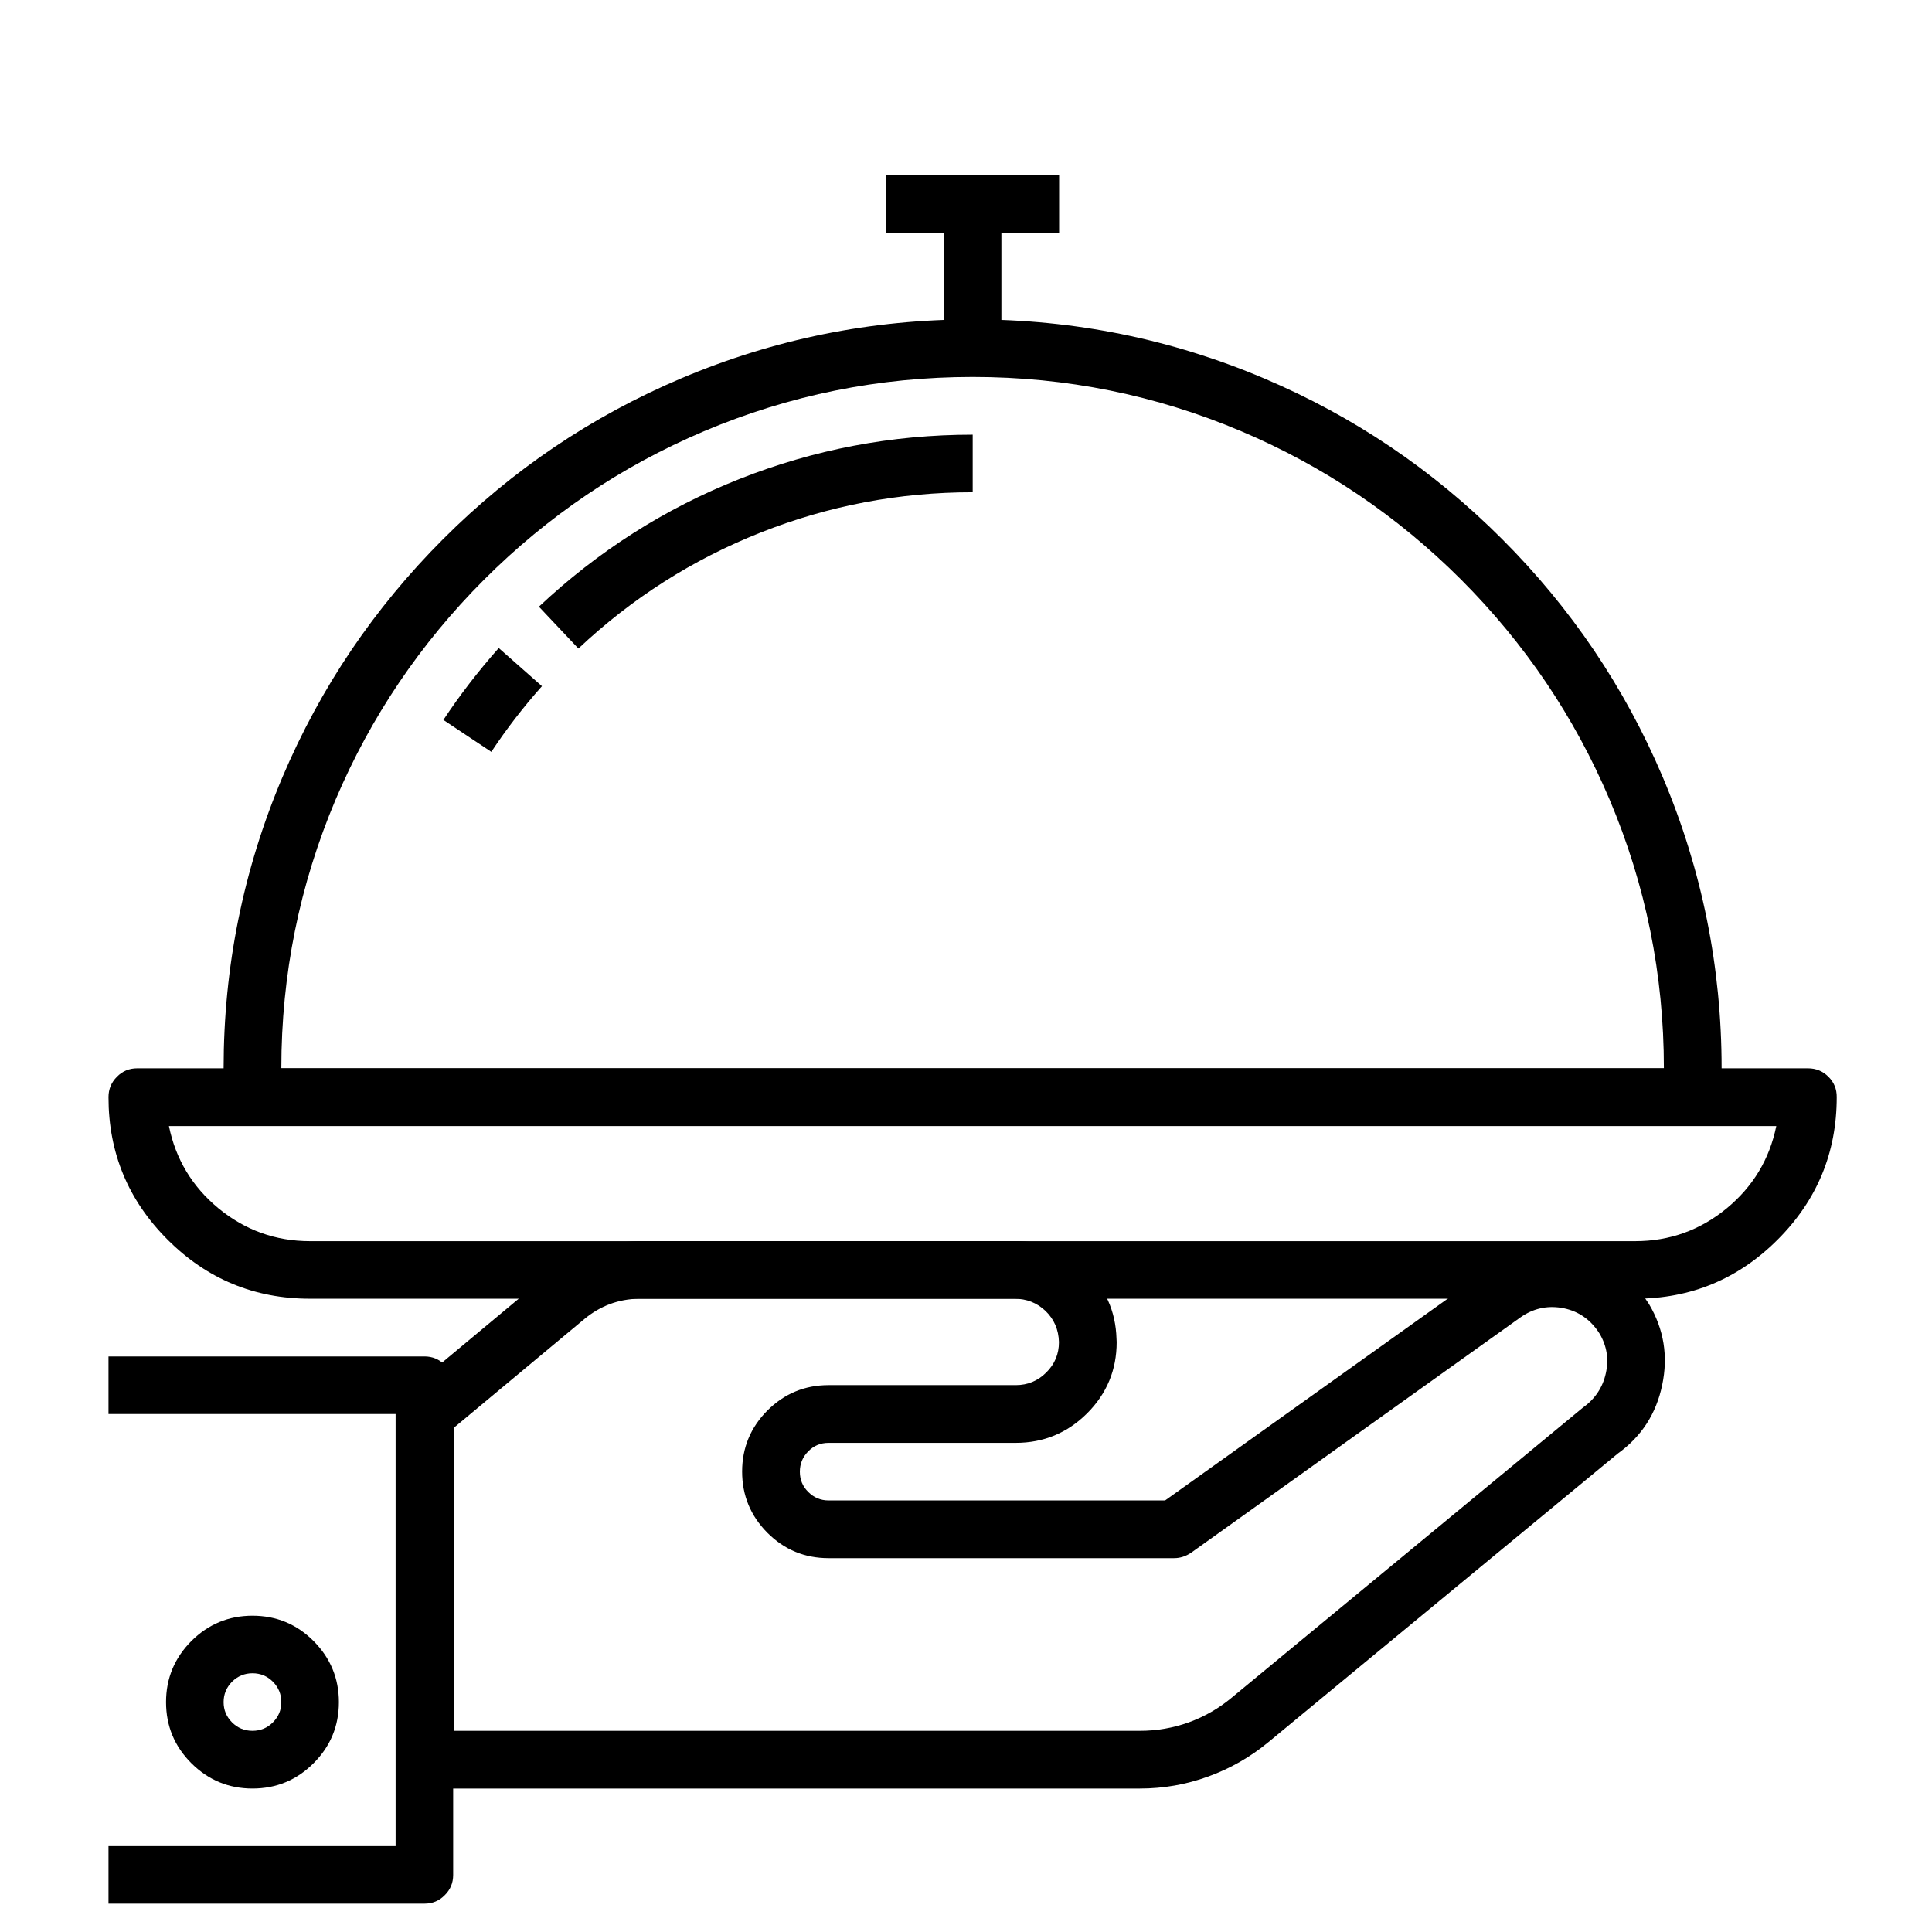
<svg xmlns="http://www.w3.org/2000/svg" version="1.1" xmlns:xlink="http://www.w3.org/1999/xlink" preserveAspectRatio="none" x="0px" y="0px" width="463px" height="463px" viewBox="0 0 463 463">
<defs>
<g id="Layer0_0_MEMBER_0_MEMBER_0_FILL">
<path fill="#000000" stroke="none" d="
M 456.35 334.4
L 454.8 332.1
Q 450.9 326.65 445.35 323.2 439.75 319.75 433.15 318.65 426.6 317.55 420.2 319.05 413.8 320.55 408.4 324.45
L 313 392.55 213.3 392.55
Q 209.8 392.55 207.3 390.05 204.8 387.6 204.8 384.05 204.8 380.5 207.3 378 209.75 375.5 213.3 375.5
L 268.75 375.5
Q 281.1 375.5 289.9 366.75 298.65 358 298.65 345.65
L 298.6 344.65
Q 298.25 332.35 289.2 323.9 280.25 315.45 268.1 315.75
L 157.1 315.75
Q 149.7 315.85 142.75 318.4 135.75 320.95 130.1 325.65
L 88.4 360.4
Q 85.3 363 85.3 366.95
L 85.3 469.35
Q 85.3 472.9 87.8 475.4 90.3 477.9 93.85 477.9
L 305.55 477.9
Q 315.95 477.9 325.75 474.35 335.55 470.8 343.6 464.15
L 447.05 378.7
Q 457.6 371.15 460.25 358.35 462.95 345.55 456.35 334.4
M 441 342.1
L 441.7 343.15
Q 444.95 348.65 443.55 354.9 442.15 361.25 436.65 365.15
L 332.7 451
Q 327 455.75 320 458.3 313 460.8 305.55 460.8
L 102.4 460.8 102.4 370.95 141.05 338.75
Q 148.1 332.95 157.15 332.8
L 268.35 332.8
Q 273.75 332.8 277.55 336.4 281.4 340.1 281.55 345.65 281.55 350.95 277.8 354.65 274.05 358.4 268.75 358.4
L 213.3 358.4
Q 202.75 358.4 195.2 365.9 187.7 373.45 187.7 384 187.7 394.6 195.2 402.15 202.7 409.65 213.3 409.65
L 315.7 409.65
Q 318.3 409.65 320.7 408.05
L 418.3 338.3
Q 423.8 334.45 430.4 335.5 437 336.6 441 342.1 Z"/>
</g>

<g id="Layer0_1_MEMBER_0_MEMBER_0_FILL">
<path fill="#000000" stroke="none" d="
M 0 349.9
L 0 366.95 85.05 366.95 85.05 494.95 0 494.95 0 512 93.6 512
Q 97.15 512 99.6 509.5 102.1 507.05 102.1 503.5
L 102.1 358.4
Q 102.1 354.9 99.6 352.4 97.15 349.9 93.6 349.9
L 0 349.9 Z"/>
</g>

<g id="Layer0_2_MEMBER_0_MEMBER_0_FILL">
<path fill="#000000" stroke="none" d="
M 60.75 434.2
Q 53.25 426.7 42.65 426.7 32.1 426.7 24.55 434.2 17.05 441.75 17.05 452.3 17.05 462.9 24.55 470.4 32.1 477.9 42.65 477.9 53.25 477.9 60.75 470.4 68.25 462.9 68.25 452.3 68.25 441.75 60.75 434.2
M 34.1 452.3
Q 34.1 448.8 36.6 446.25 39.15 443.75 42.65 443.75 46.2 443.75 48.7 446.25 51.2 448.8 51.2 452.3 51.2 455.8 48.7 458.3 46.2 460.8 42.65 460.8 39.1 460.8 36.6 458.3 34.1 455.8 34.1 452.3 Z"/>
</g>

<g id="Layer0_3_MEMBER_0_MEMBER_0_FILL">
<path fill="#000000" stroke="none" d="
M 511.95 273.1
Q 512 269.55 509.5 267.05 507 264.55 503.45 264.55
L 8.5 264.55
Q 4.95 264.55 2.5 267.05 0 269.55 0 273.1 0 297.8 17.5 315.3 35 332.8 59.7 332.8
L 452.25 332.8
Q 476.95 332.8 494.45 315.3 511.95 297.8 511.95 273.1
M 479.4 306
Q 467.55 315.75 452.25 315.75
L 59.7 315.75
Q 44.4 315.75 32.55 306 20.9 296.35 17.9 281.65
L 494.05 281.65
Q 491.05 296.35 479.4 306 Z"/>
</g>

<g id="Layer0_4_MEMBER_0_MEMBER_0_FILL">
<path fill="#000000" stroke="none" d="
M 460.4 178.25
Q 443.5 138.45 412.8 107.75 382.05 77 342.25 60.15 301.05 42.7 256 42.7 210.95 42.7 169.7 60.15 129.9 77 99.15 107.75 68.45 138.45 51.55 178.25 34.1 219.5 34.1 264.55
L 34.1 273.1
Q 34.1 276.6 36.6 279.1 39.1 281.6 42.65 281.6
L 469.3 281.6
Q 472.85 281.6 475.35 279.1 477.85 276.65 477.85 273.1
L 477.85 264.55
Q 477.85 219.5 460.4 178.25
M 400.7 119.8
Q 429.05 148.2 444.65 184.9 460.75 222.95 460.75 264.55
L 51.2 264.55
Q 51.2 222.95 67.3 184.9 82.9 148.2 111.25 119.8 139.6 91.45 176.35 75.85 214.4 59.75 256 59.75 297.6 59.75 335.6 75.85 372.35 91.45 400.7 119.8 Z"/>
</g>

<g id="Layer0_5_MEMBER_0_MEMBER_0_FILL">
<path fill="#000000" stroke="none" d="
M 99.2 161.35
L 113.4 170.8
Q 120.2 160.55 128.4 151.35
L 115.6 140.05
Q 106.4 150.45 99.2 161.35 Z"/>
</g>

<g id="Layer0_6_MEMBER_0_MEMBER_0_FILL">
<path fill="#000000" stroke="none" d="
M 256 93.9
L 256 76.85
Q 220.05 76.85 186.85 90 153.7 103.15 127.5 127.8
L 139.2 140.2
Q 163 117.8 193.15 105.85 223.3 93.9 256 93.9 Z"/>
</g>

<g id="Layer0_7_MEMBER_0_MEMBER_0_FILL">
<path fill="#000000" stroke="none" d="
M 281.6 17.1
L 281.6 0 230.35 0 230.35 17.1 281.6 17.1 Z"/>
</g>

<g id="Layer0_8_MEMBER_0_MEMBER_0_FILL">
<path fill="#000000" stroke="none" d="
M 264.5 8.55
L 247.45 8.55 247.45 51.25 264.5 51.25 264.5 8.55 Z"/>
</g>
</defs>

<g transform="matrix( 0.809, 0, 0, 0.809, 26,42) ">
<use xlink:href="#Layer0_0_MEMBER_0_MEMBER_0_FILL"/>
</g>

<g transform="matrix( 0.809, 0, 0, 0.809, 26,42) ">
<use xlink:href="#Layer0_1_MEMBER_0_MEMBER_0_FILL"/>
</g>

<g transform="matrix( 0.809, 0, 0, 0.809, 26,42) ">
<use xlink:href="#Layer0_2_MEMBER_0_MEMBER_0_FILL"/>
</g>

<g transform="matrix( 0.809, 0, 0, 0.809, 26,42) ">
<use xlink:href="#Layer0_3_MEMBER_0_MEMBER_0_FILL"/>
</g>

<g transform="matrix( 0.809, 0, 0, 0.809, 26,42) ">
<use xlink:href="#Layer0_4_MEMBER_0_MEMBER_0_FILL"/>
</g>

<g transform="matrix( 0.809, 0, 0, 0.809, 26,42) ">
<use xlink:href="#Layer0_5_MEMBER_0_MEMBER_0_FILL"/>
</g>

<g transform="matrix( 0.809, 0, 0, 0.809, 26,42) ">
<use xlink:href="#Layer0_6_MEMBER_0_MEMBER_0_FILL"/>
</g>

<g transform="matrix( 0.809, 0, 0, 0.809, 26,42) ">
<use xlink:href="#Layer0_7_MEMBER_0_MEMBER_0_FILL"/>
</g>

<g transform="matrix( 0.809, 0, 0, 0.809, 26,42) ">
<use xlink:href="#Layer0_8_MEMBER_0_MEMBER_0_FILL"/>
</g>
</svg>
